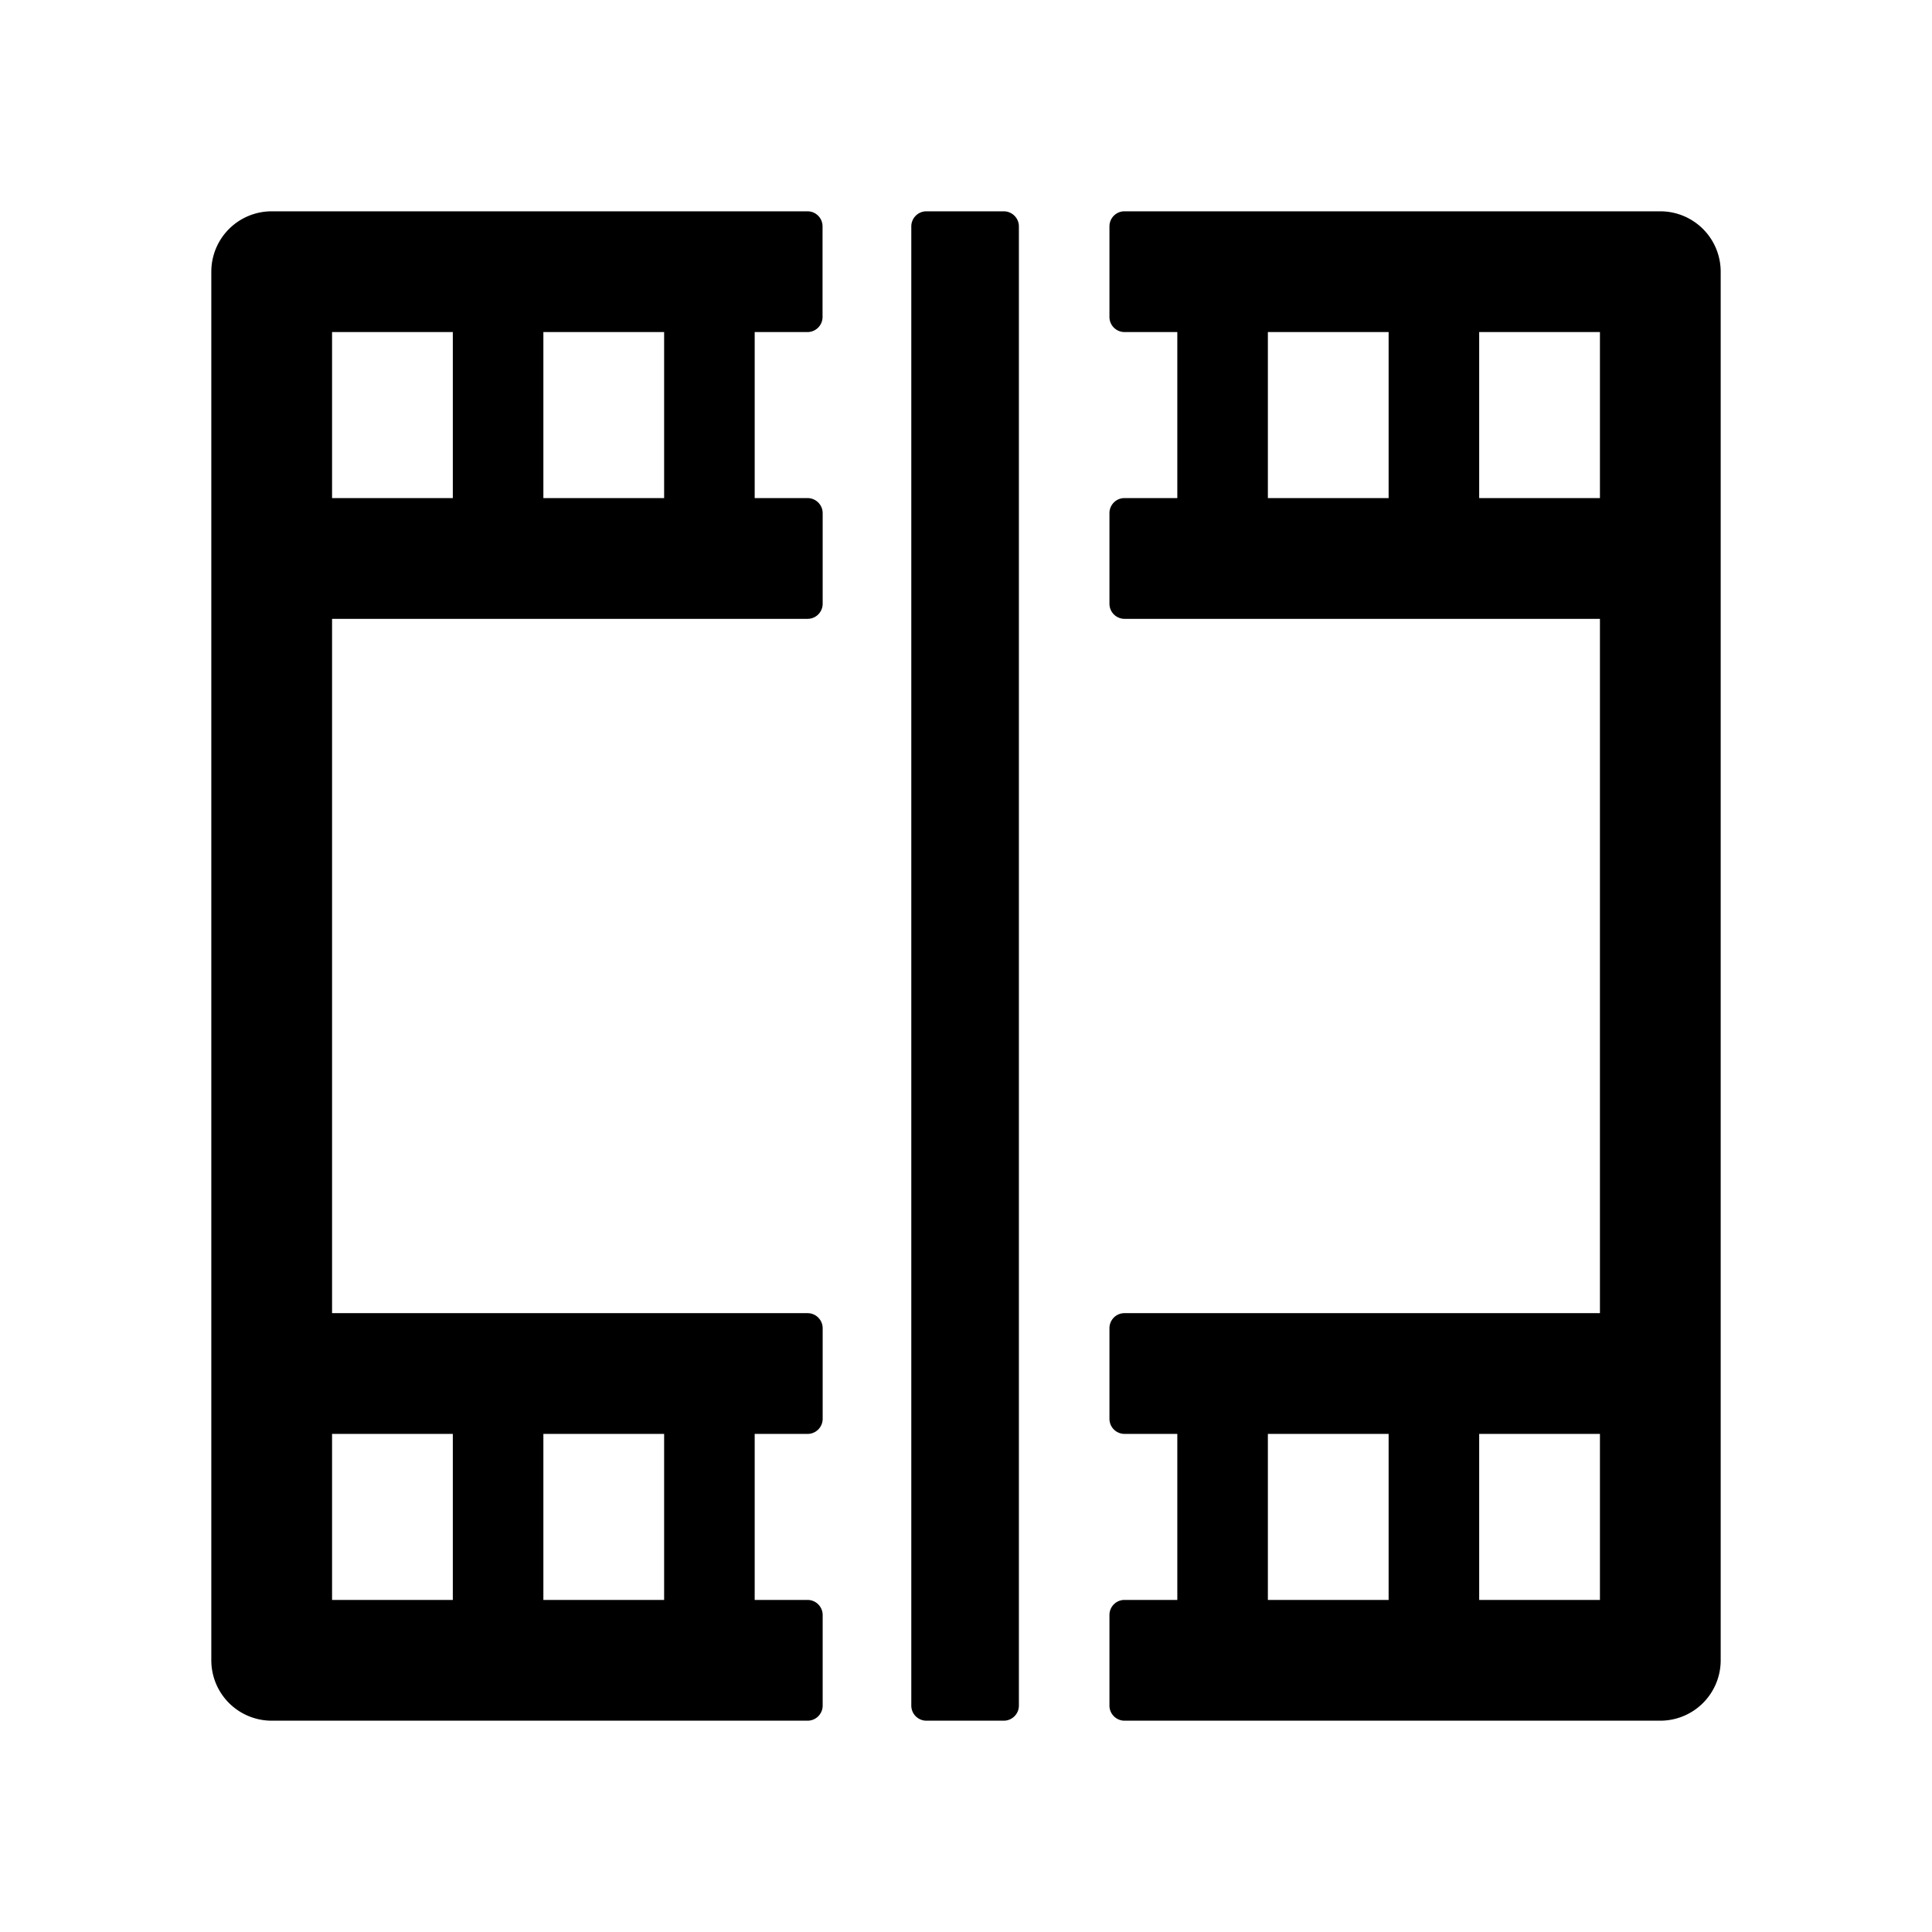 <?xml version="1.0" standalone="no"?><!DOCTYPE svg PUBLIC "-//W3C//DTD SVG 1.1//EN" "http://www.w3.org/Graphics/SVG/1.1/DTD/svg11.dtd"><svg t="1740723556447" class="icon" viewBox="0 0 1024 1024" version="1.1" xmlns="http://www.w3.org/2000/svg" p-id="1160" xmlns:xlink="http://www.w3.org/1999/xlink" width="200" height="200"><path d="M880 112a32 32 0 0 1 32 32v736a32 32 0 0 1-32 32H595.968a8 8 0 0 1-7.936-8v-48c0-4.416 3.52-8 7.936-8H624v-88h-28.032a8 8 0 0 1-7.936-8v-48c0-4.416 3.52-8 7.936-8H848V328H595.968a8 8 0 0 1-7.936-8v-48c0-4.416 3.52-8 7.936-8H624v-88h-28.032a8 8 0 0 1-7.936-8v-48c0-4.416 3.52-8 7.936-8H880z m-452.032 0c4.48 0 8 3.584 8 8v48a8 8 0 0 1-8 8H400v88h28.032c4.416 0 8 3.584 8 8v48a8 8 0 0 1-8 8H176v368h252.032c4.416 0 8 3.584 8 8v48a8 8 0 0 1-8 8H400v88h28.032c4.416 0 8 3.584 8 8v48a8 8 0 0 1-8 8H144a32 32 0 0 1-32-32V144a32 32 0 0 1 32-32h284.032z m104 0c4.48 0 8.064 3.584 8.064 8v784a8 8 0 0 1-8.064 8h-40.96a8 8 0 0 1-8-8V120c0-4.416 3.584-8 8-8h40.96zM352 760h-64v88h64v-88z m384 0h-64v88h64v-88z m-496 0h-64v88h64v-88z m608 0h-64v88h64v-88zM240 176h-64v88h64v-88z m496 0h-64v88h64v-88z m112 0h-64v88h64v-88z m-496 0h-64v88h64v-88z" p-id="1161"></path></svg>